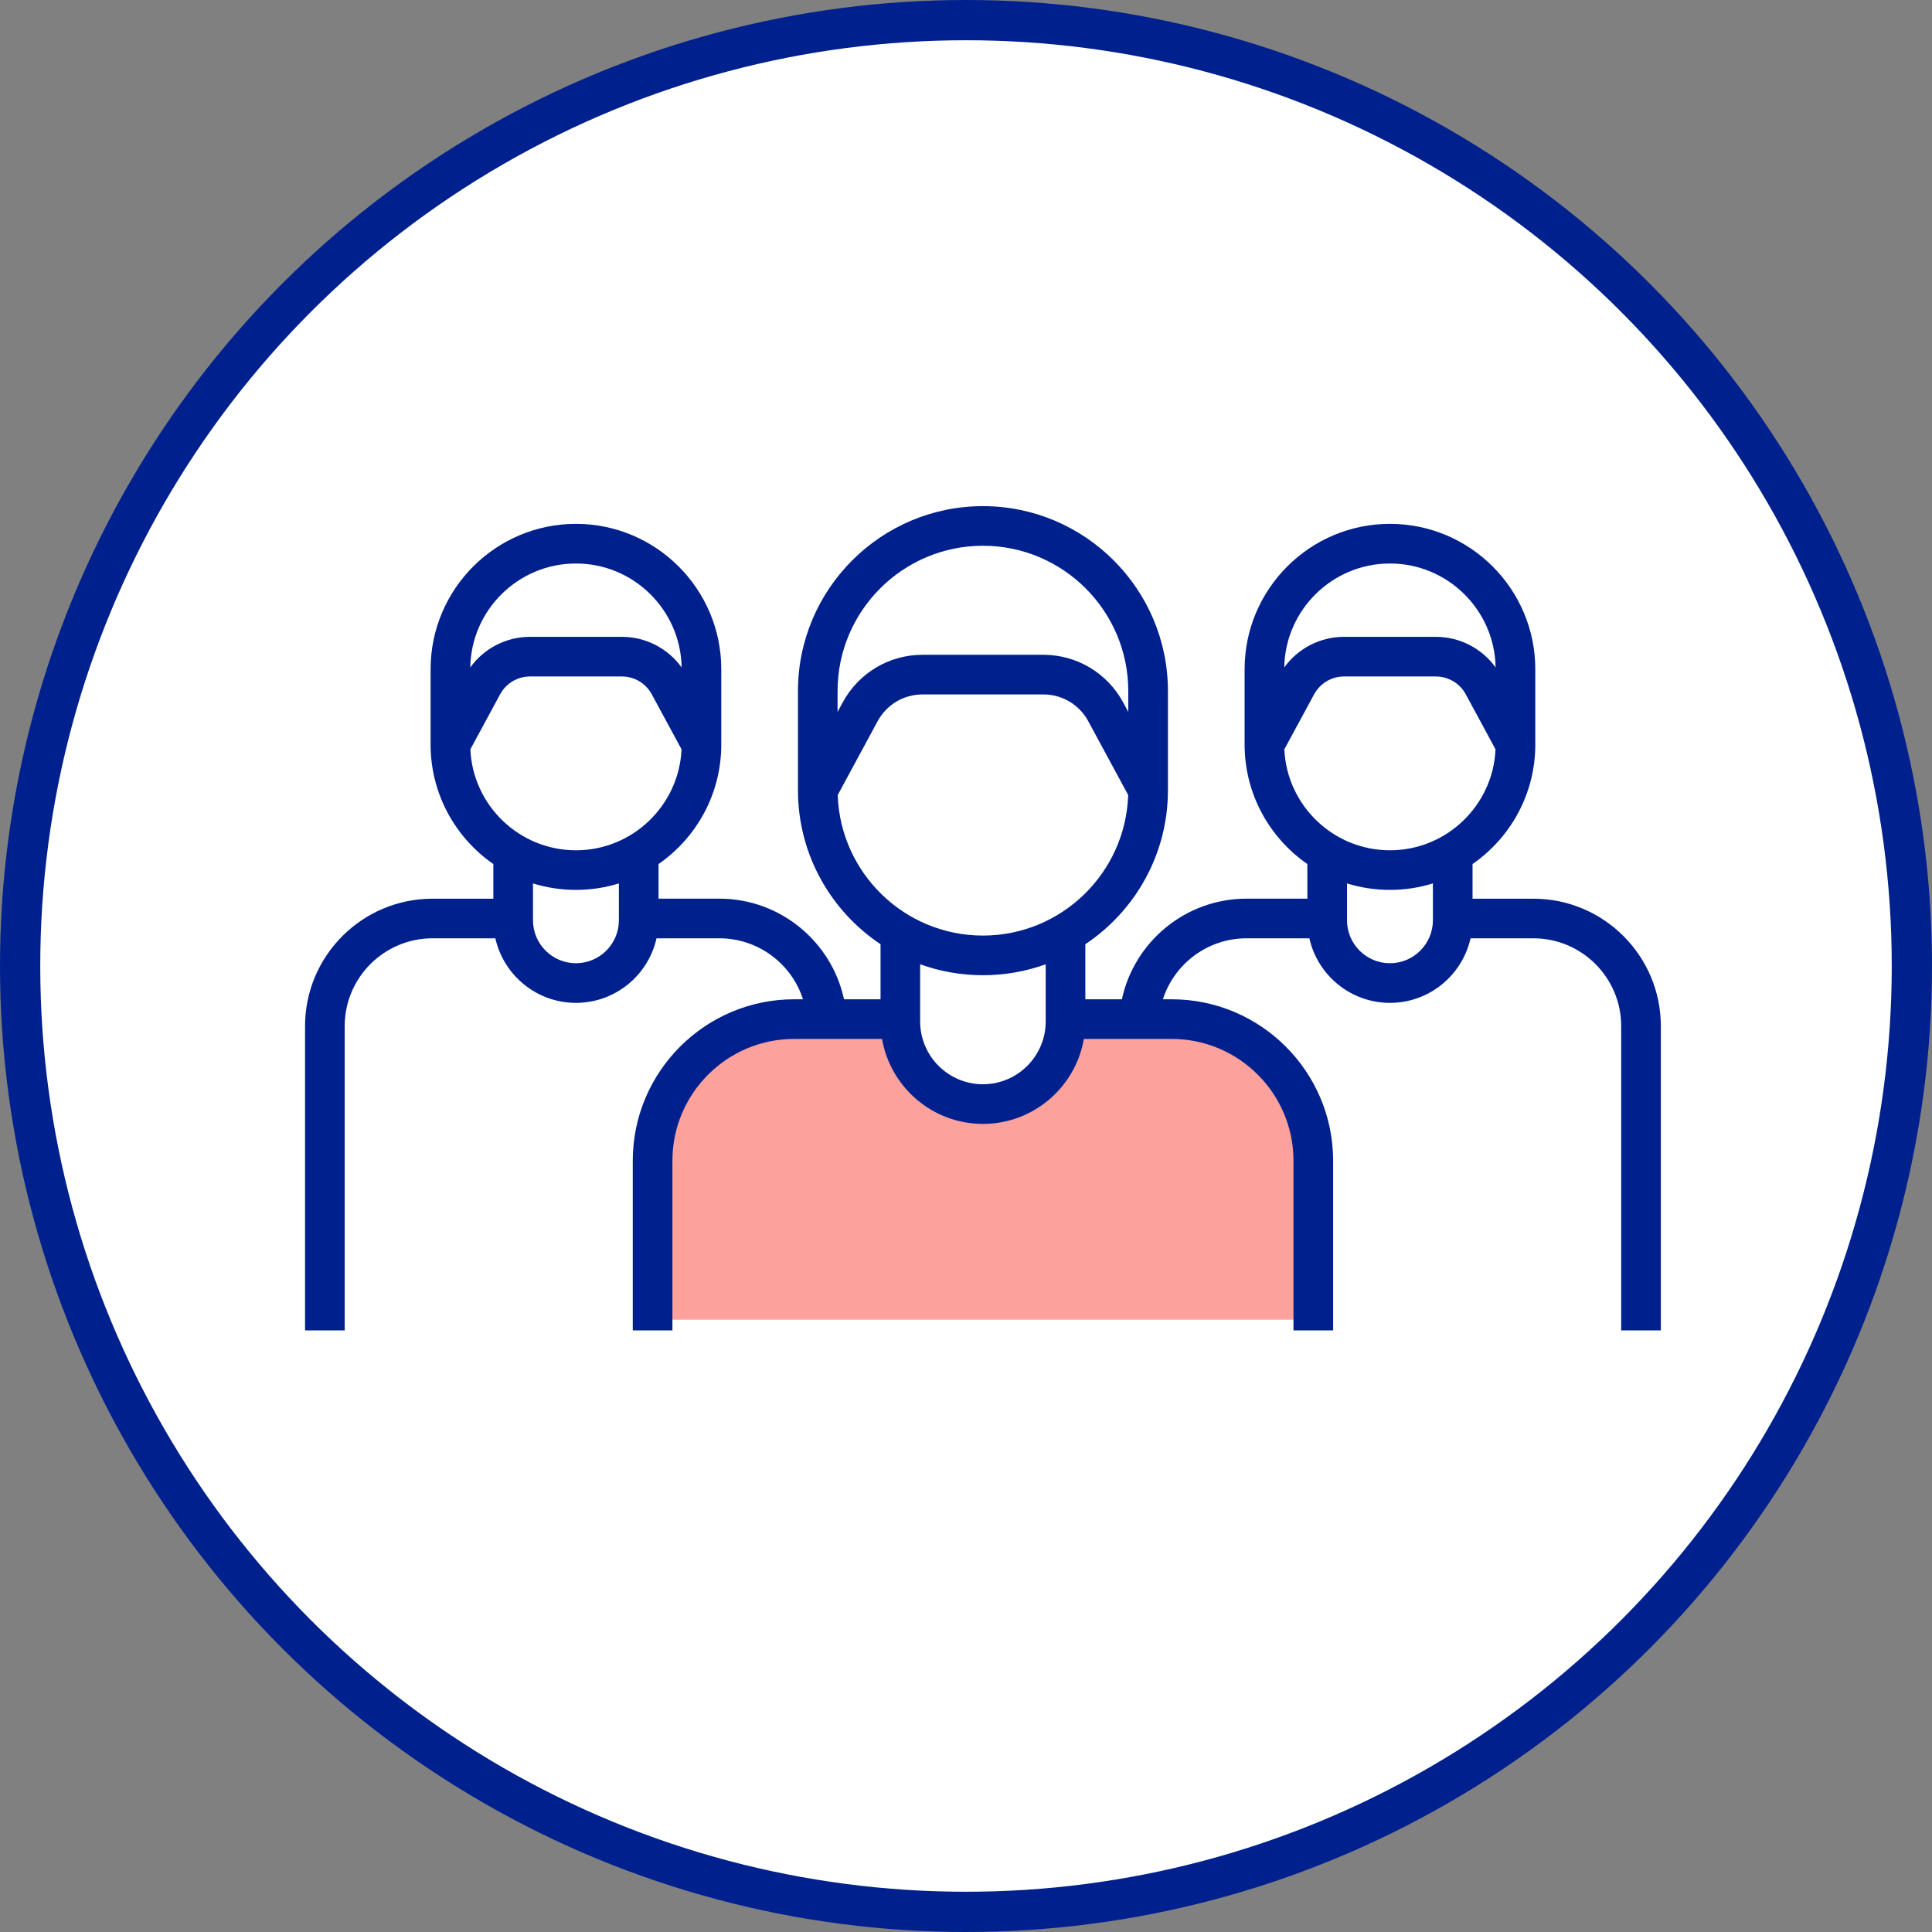 <svg width="48" height="48" viewBox="0 0 48 48" fill="none" xmlns="http://www.w3.org/2000/svg">
<rect x="0" y="0" width="48" height="48" fill="#808080" stroke="none"/>
<circle cx="24" cy="24" r="23.5" fill="white" stroke="#00218D"/>
<path d="M11.421 22.68H12.21L12.631 23.523L14.315 24.365L15.579 23.944L16 22.68H17.21C18.867 22.68 20.21 24.024 20.21 25.68V32.786H8.421V25.68C8.421 24.024 9.764 22.68 11.421 22.68Z" fill="white"/>
<path d="M31.632 22.68H32.422L32.843 23.523L34.527 24.365L35.79 23.944L36.211 22.68H37.422C39.078 22.68 40.422 24.024 40.422 25.68V32.786H28.632V25.68C28.632 24.024 29.975 22.68 31.632 22.68Z" fill="white"/>
<path d="M22.828 26.892L21.918 25.208H21C18.239 25.208 16 27.446 16 30.208V32.787H32.842V30.208C32.842 27.446 30.604 25.208 27.842 25.208H27.38L26.363 26.462C26.133 26.746 25.855 26.99 25.543 27.183C24.985 27.527 24.291 27.569 23.696 27.293L22.828 26.892Z" fill="#FCA19C"/>
<path d="M38.097 22.328H36.585V21.467C37.526 20.815 38.144 19.727 38.144 18.498V16.627C38.144 14.635 36.524 13.015 34.533 13.015C32.542 13.015 30.922 14.635 30.922 16.627V18.498C30.922 19.727 31.54 20.815 32.481 21.467V22.327H30.968C29.46 22.327 28.181 23.393 27.873 24.827H26.965V23.459C28.201 22.634 29.017 21.227 29.017 19.633V17.171C29.017 14.636 26.955 12.575 24.421 12.575C21.887 12.575 19.825 14.636 19.825 17.171V19.633C19.825 21.227 20.641 22.634 21.877 23.459V24.827H20.969C20.661 23.393 19.381 22.327 17.874 22.327H16.361V21.467C17.302 20.815 17.92 19.727 17.92 18.498V16.627C17.92 14.635 16.3 13.015 14.309 13.015C12.318 13.015 10.698 14.635 10.698 16.627V18.498C10.698 19.727 11.316 20.815 12.257 21.467V22.328H10.745C8.999 22.328 7.579 23.748 7.579 25.493V33.054H8.564V25.493C8.564 24.291 9.542 23.312 10.745 23.312H12.307C12.512 24.229 13.332 24.916 14.309 24.916C15.287 24.916 16.106 24.229 16.311 23.312H17.874C18.839 23.312 19.668 23.946 19.95 24.827H19.731C17.52 24.827 15.721 26.626 15.721 28.837V33.054H16.706V28.837C16.706 27.169 18.063 25.812 19.731 25.812H21.914C22.121 27.009 23.166 27.923 24.421 27.923C25.676 27.923 26.721 27.009 26.928 25.812H29.111C30.779 25.812 32.136 27.169 32.136 28.837V33.054H33.121V28.837C33.121 26.626 31.322 24.827 29.111 24.827H28.892C29.174 23.946 30.004 23.312 30.968 23.312H32.531C32.736 24.229 33.555 24.916 34.533 24.916C35.51 24.916 36.33 24.229 36.535 23.312H38.097C39.3 23.312 40.278 24.291 40.278 25.493V33.054H41.263V25.493C41.263 23.748 39.843 22.328 38.097 22.328ZM14.309 14C15.743 14 16.911 15.155 16.935 16.582C16.594 16.109 16.044 15.822 15.45 15.822H13.168C12.574 15.822 12.025 16.109 11.684 16.582C11.707 15.155 12.876 14 14.309 14ZM15.376 22.864C15.376 23.453 14.897 23.931 14.309 23.931C13.721 23.931 13.242 23.453 13.242 22.864V21.948C13.58 22.053 13.938 22.109 14.309 22.109C14.681 22.109 15.039 22.053 15.376 21.948V22.864ZM14.309 21.125C12.901 21.125 11.748 20.01 11.686 18.617L12.425 17.25C12.573 16.977 12.857 16.807 13.168 16.807H15.45C15.761 16.807 16.046 16.977 16.193 17.25L16.933 18.617C16.87 20.01 15.717 21.125 14.309 21.125ZM20.809 17.171C20.809 15.179 22.43 13.559 24.421 13.559C26.412 13.559 28.032 15.179 28.032 17.171V17.687L27.903 17.448C27.509 16.72 26.751 16.268 25.923 16.268H22.919C22.091 16.268 21.333 16.72 20.939 17.448L20.809 17.687V17.171ZM25.98 25.378C25.98 26.238 25.281 26.938 24.421 26.938C23.561 26.938 22.861 26.238 22.861 25.378V23.957C23.349 24.133 23.874 24.229 24.421 24.229C24.968 24.229 25.493 24.133 25.98 23.957V25.378ZM24.421 23.244C22.47 23.244 20.876 21.688 20.813 19.752L21.805 17.917C22.027 17.507 22.453 17.253 22.919 17.253H25.923C26.389 17.253 26.815 17.507 27.037 17.917L28.029 19.752C27.966 21.688 26.372 23.244 24.421 23.244ZM34.533 14C35.966 14 37.135 15.155 37.158 16.582C36.817 16.109 36.268 15.822 35.674 15.822H33.392C32.798 15.822 32.248 16.109 31.907 16.582C31.931 15.155 33.099 14 34.533 14ZM35.6 22.864C35.6 23.453 35.121 23.931 34.533 23.931C33.944 23.931 33.466 23.453 33.466 22.864V21.948C33.803 22.053 34.161 22.109 34.533 22.109C34.904 22.109 35.262 22.053 35.6 21.948V22.864ZM34.533 21.125C33.124 21.125 31.972 20.01 31.909 18.617L32.649 17.25C32.797 16.977 33.081 16.807 33.392 16.807H35.674C35.985 16.807 36.269 16.977 36.417 17.25L37.156 18.617C37.094 20.01 35.941 21.125 34.533 21.125Z" fill="#00218D"/>
</svg>
